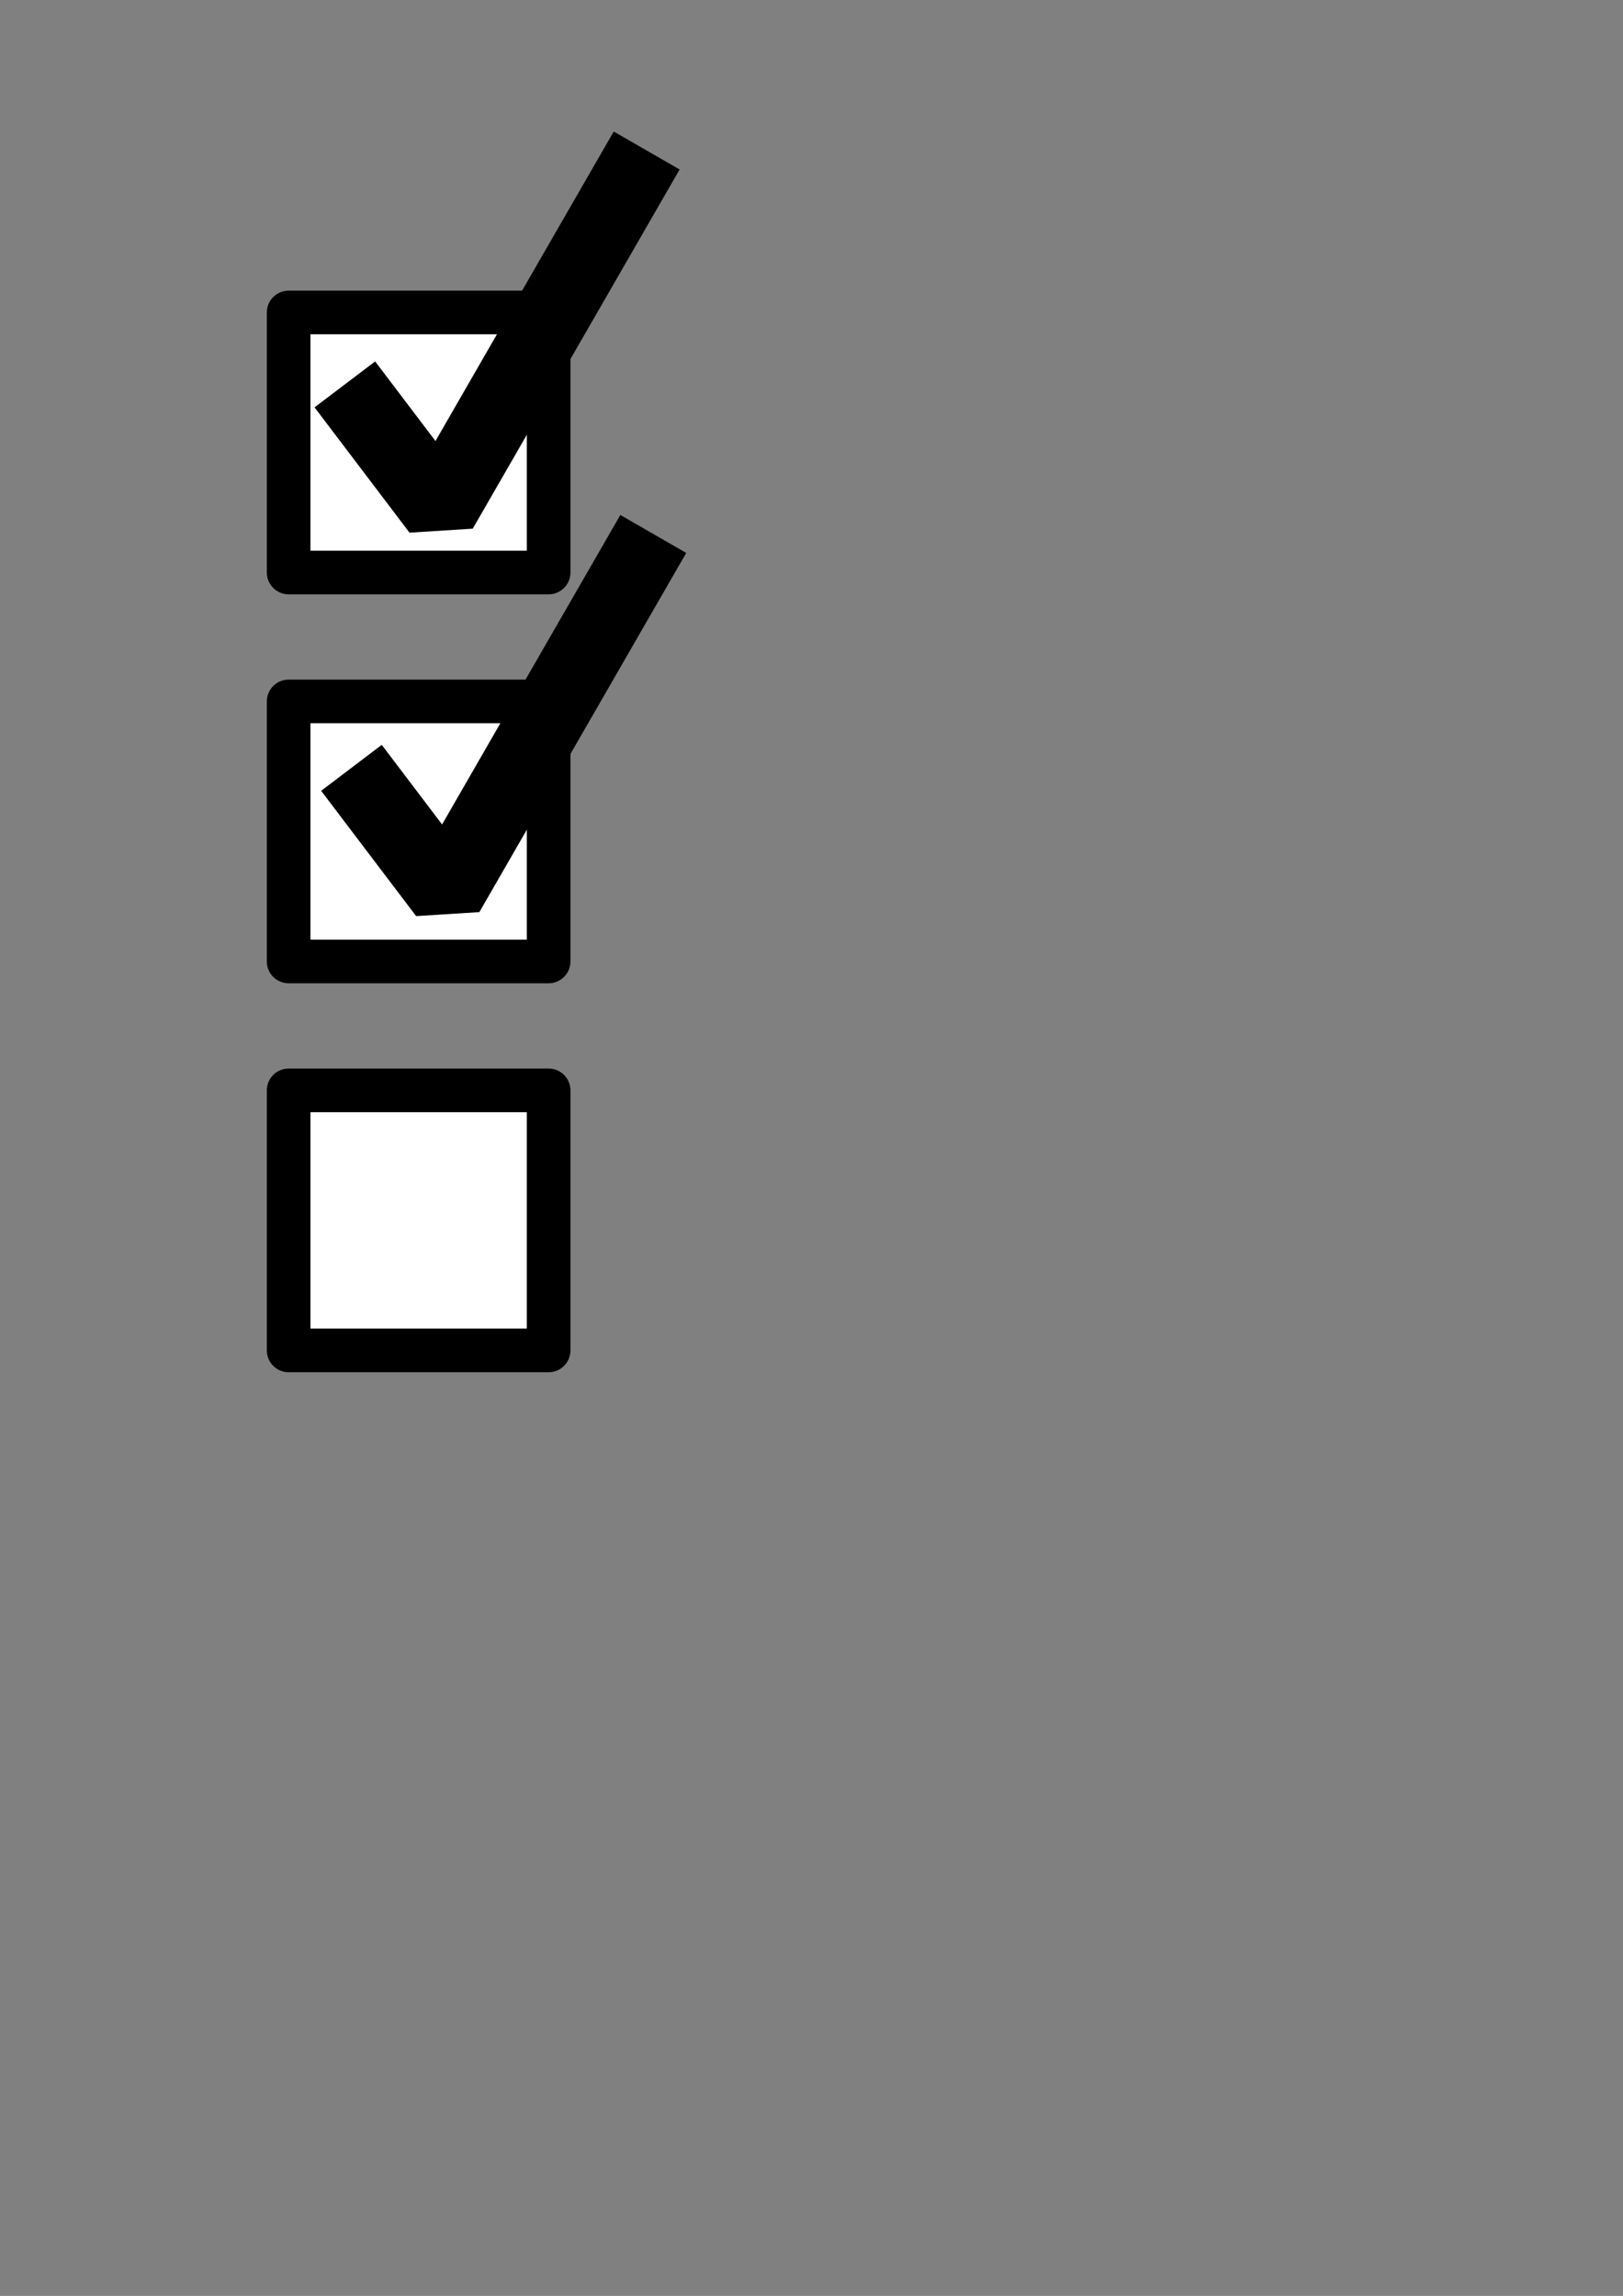 <?xml version="1.0" encoding="UTF-8"?>
<svg version="1.1" viewBox="0 0 744.09 1052.4" xmlns="http://www.w3.org/2000/svg">
 <rect x="0" y="0" width="744.09" height="1052.4" fill="#808080" stroke="none"/>
 <g transform="translate(-64.65 -86.873)" stroke="#000">
  <rect x="196.98" y="230.1" width="119.2" height="119.2" fill="#fff" stroke-linecap="round" stroke-linejoin="round" stroke-width="20"/>
  <rect x="196.98" y="586.68" width="119.2" height="119.2" fill="#fff" stroke-linecap="round" stroke-linejoin="round" stroke-width="20"/>
  <rect x="196.98" y="408.39" width="119.2" height="119.2" fill="#fff" stroke-linecap="round" stroke-linejoin="round" stroke-width="20"/>
  <path d="m222.75 263.07 43.534 57.433 94.842-164.64" fill="none" stroke-miterlimit="0" stroke-width="34.863"/>
  <path d="m225.78 438.83 43.534 57.433 94.842-164.64" fill="none" stroke-miterlimit="0" stroke-width="34.863"/>
 </g>
</svg>
